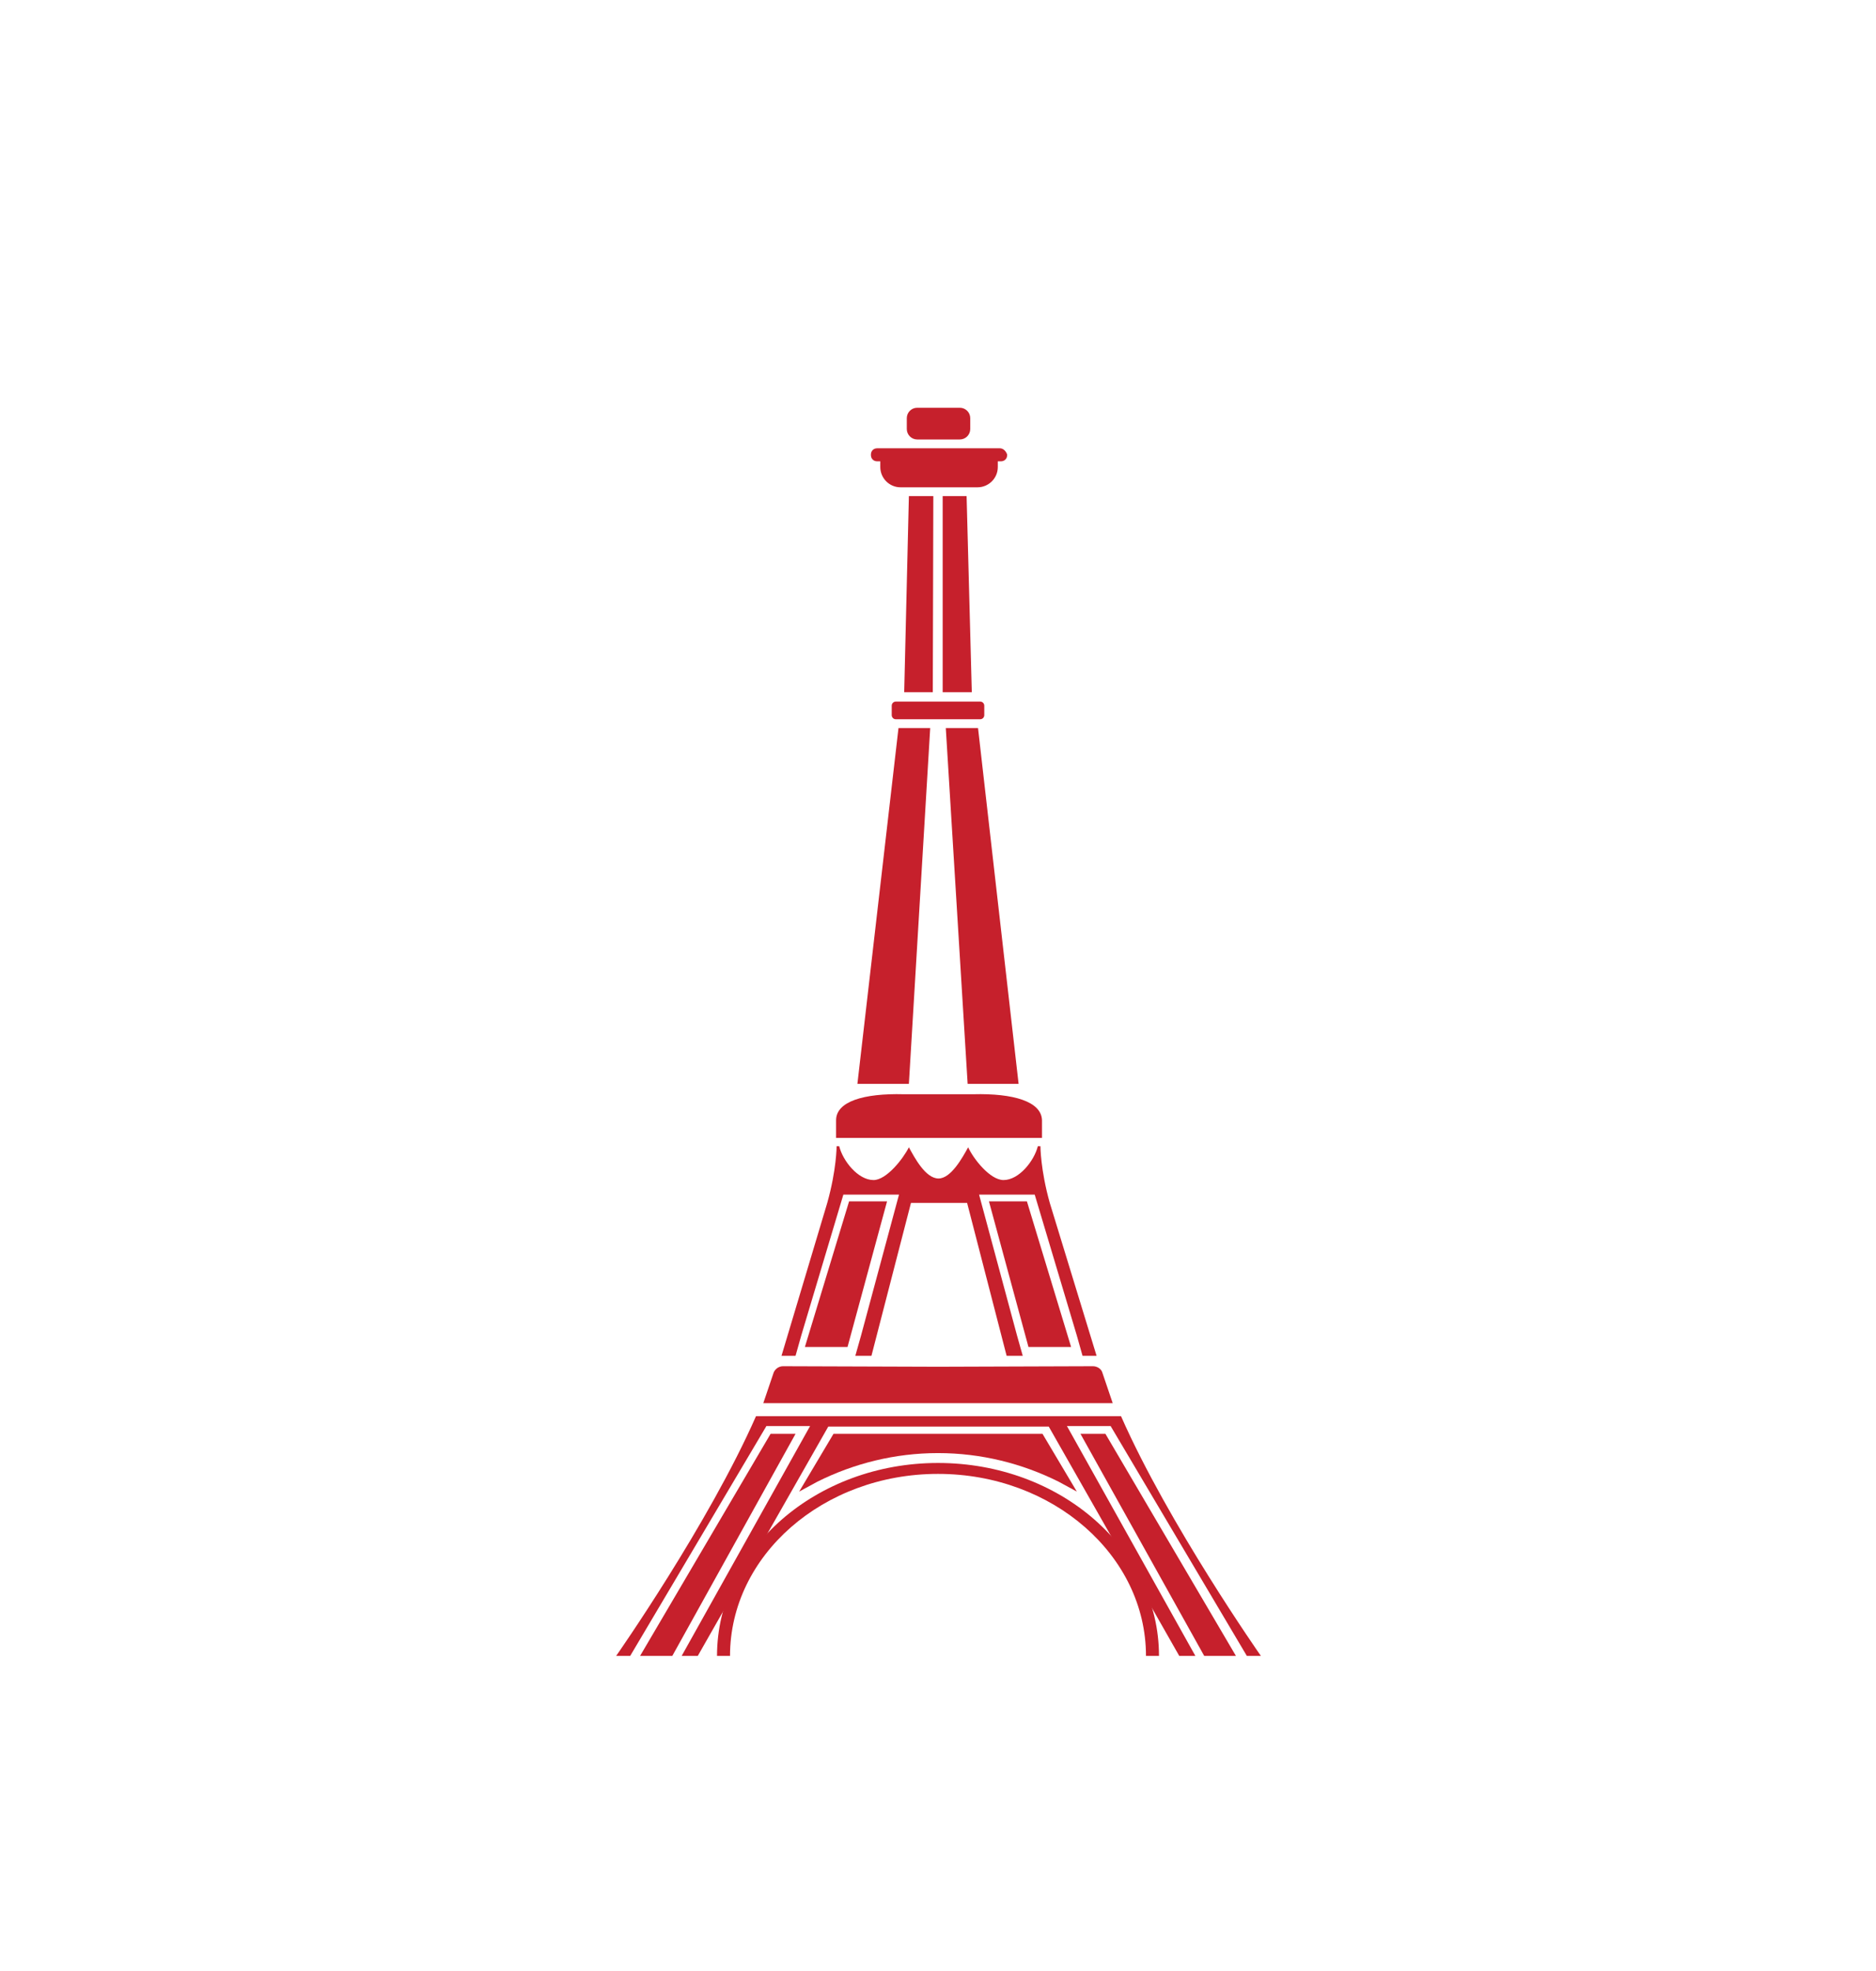 <?xml version="1.0" encoding="utf-8"?>
<!-- Generator: Adobe Illustrator 24.3.0, SVG Export Plug-In . SVG Version: 6.00 Build 0)  -->
<svg version="1.1" id="Слой_5" xmlns="http://www.w3.org/2000/svg" xmlns:xlink="http://www.w3.org/1999/xlink" x="0px" y="0px"
	 viewBox="0 0 360.8 379" style="enable-background:new 0 0 360.8 379;" xml:space="preserve">
<style type="text/css">
	.st0{fill:#C6202C;}
</style>
<g>
	<g>
		<path class="st0" d="M184.6,78.4h-4.1h-4.1c-1.1,0-2,0.9-2,2v2.1c0,1.1,0.9,2,2,2h4.1h4.1c1.1,0,2-0.9,2-2v-2.1
			C186.6,79.3,185.7,78.4,184.6,78.4z"/>
		<path class="st0" d="M192.3,86.2h-11.8h-11.8c-0.7,0-1.2,0.5-1.2,1.2v0.1c0,0.7,0.5,1.2,1.2,1.2h0.6v1.1c0,2.1,1.7,3.9,3.9,3.9h7
			h0.3h7.5c2.1,0,3.9-1.7,3.9-3.9v-1.1h0.6c0.7,0,1.2-0.5,1.2-1.2v-0.1C193.5,86.8,193,86.2,192.3,86.2z"/>
		<polygon class="st0" points="174.8,95.4 179.5,95.4 179.4,133.1 173.9,133.1 		"/>
		<polygon class="st0" points="185.9,95.4 181.3,95.4 181.3,133.1 186.9,133.1 		"/>
		<path class="st0" d="M188.5,134.9h-8.1h-8.1c-0.4,0-0.8,0.3-0.8,0.8v1.8c0,0.4,0.3,0.8,0.8,0.8h8.1h8.1c0.4,0,0.8-0.3,0.8-0.8
			v-1.8C189.3,135.2,188.9,134.9,188.5,134.9z"/>
		<polygon class="st0" points="178.9,140 172.8,140 164.9,208.4 174.8,208.4 		"/>
		<polygon class="st0" points="181.9,140 188.1,140 195.9,208.4 186.1,208.4 		"/>
		<path class="st0" d="M187.2,210.4h-6.7h-6.7c-7.7-0.2-13,1.4-13,5v3.4h19.8h19.8v-3.4C200.3,211.8,194.9,210.2,187.2,210.4z"/>
		<g>
			<g>
				<polygon class="st0" points="163.3,231 154.8,259 163,259 170.6,231 				"/>
				<path class="st0" d="M201.9,231.3c-1.8-6.4-1.8-10.9-1.8-10.9h-0.5c-0.7,2.8-3.6,6.5-6.6,6.5c-2.6,0-5.8-4.1-6.8-6.3
					c-1.1,2-3.3,6-5.7,6c-2.5,0-4.6-4-5.7-6c-1.1,2.2-4.3,6.3-6.8,6.3c-3,0-5.9-3.7-6.6-6.5h-0.5c0,0,0,4.5-1.8,10.9l-8.8,29.4h2.7
					l1.1-3.9h0l8.1-27.1h10.7l-7.3,27.1h0l-1.1,3.9h3.1l7.6-29.4h5.4h5.4l7.6,29.4h3.1l-1.1-3.9h0l-7.3-27.1h10.7l8.1,27.1h0
					l1.1,3.9h2.7L201.9,231.3z"/>
				<polygon class="st0" points="190.2,231 197.8,259 206,259 197.5,231 				"/>
			</g>
		</g>
		<path class="st0" d="M212,263.9c-0.2-0.7-1-1.2-1.8-1.2l-29.8,0.1l-29.8-0.1c-0.8,0-1.5,0.5-1.8,1.2l-2,5.9h33.6h33.6L212,263.9z"
			/>
		<g>
			<g>
				<polygon class="st0" points="148.2,275.7 123.1,318.4 129.3,318.4 153,275.7 				"/>
				<path class="st0" d="M215.6,272.3h-35.1h-35.1c-9.1,20.7-26.9,46.1-26.9,46.1h2.7l26.2-44.2h8.4l-24.7,44.2h3.1l25.1-44.1h21.2
					h21.2l25.1,44.1h3.1l-24.7-44.2h8.4l26.2,44.2h2.7C242.5,318.4,224.7,293,215.6,272.3z"/>
				<polygon class="st0" points="207.8,275.7 231.6,318.4 237.7,318.4 212.6,275.7 				"/>
				<path class="st0" d="M180.4,275.7h-20.1l-6.6,11.1l3.5-1.9c7-3.5,14.9-5.5,23.2-5.5c8.3,0,16.2,2,23.2,5.5l3.5,1.9l-6.6-11.1
					H180.4z"/>
			</g>
		</g>
		<path class="st0" d="M222.9,318.4c0-20.5-19-37.1-42.5-37.1c-23.4,0-42.5,16.6-42.5,37.1 M140.4,318.4c0-19.3,17.9-35,40-35
			c22.1,0,40,15.7,40,35"/>
	</g>
</g>
</svg>
